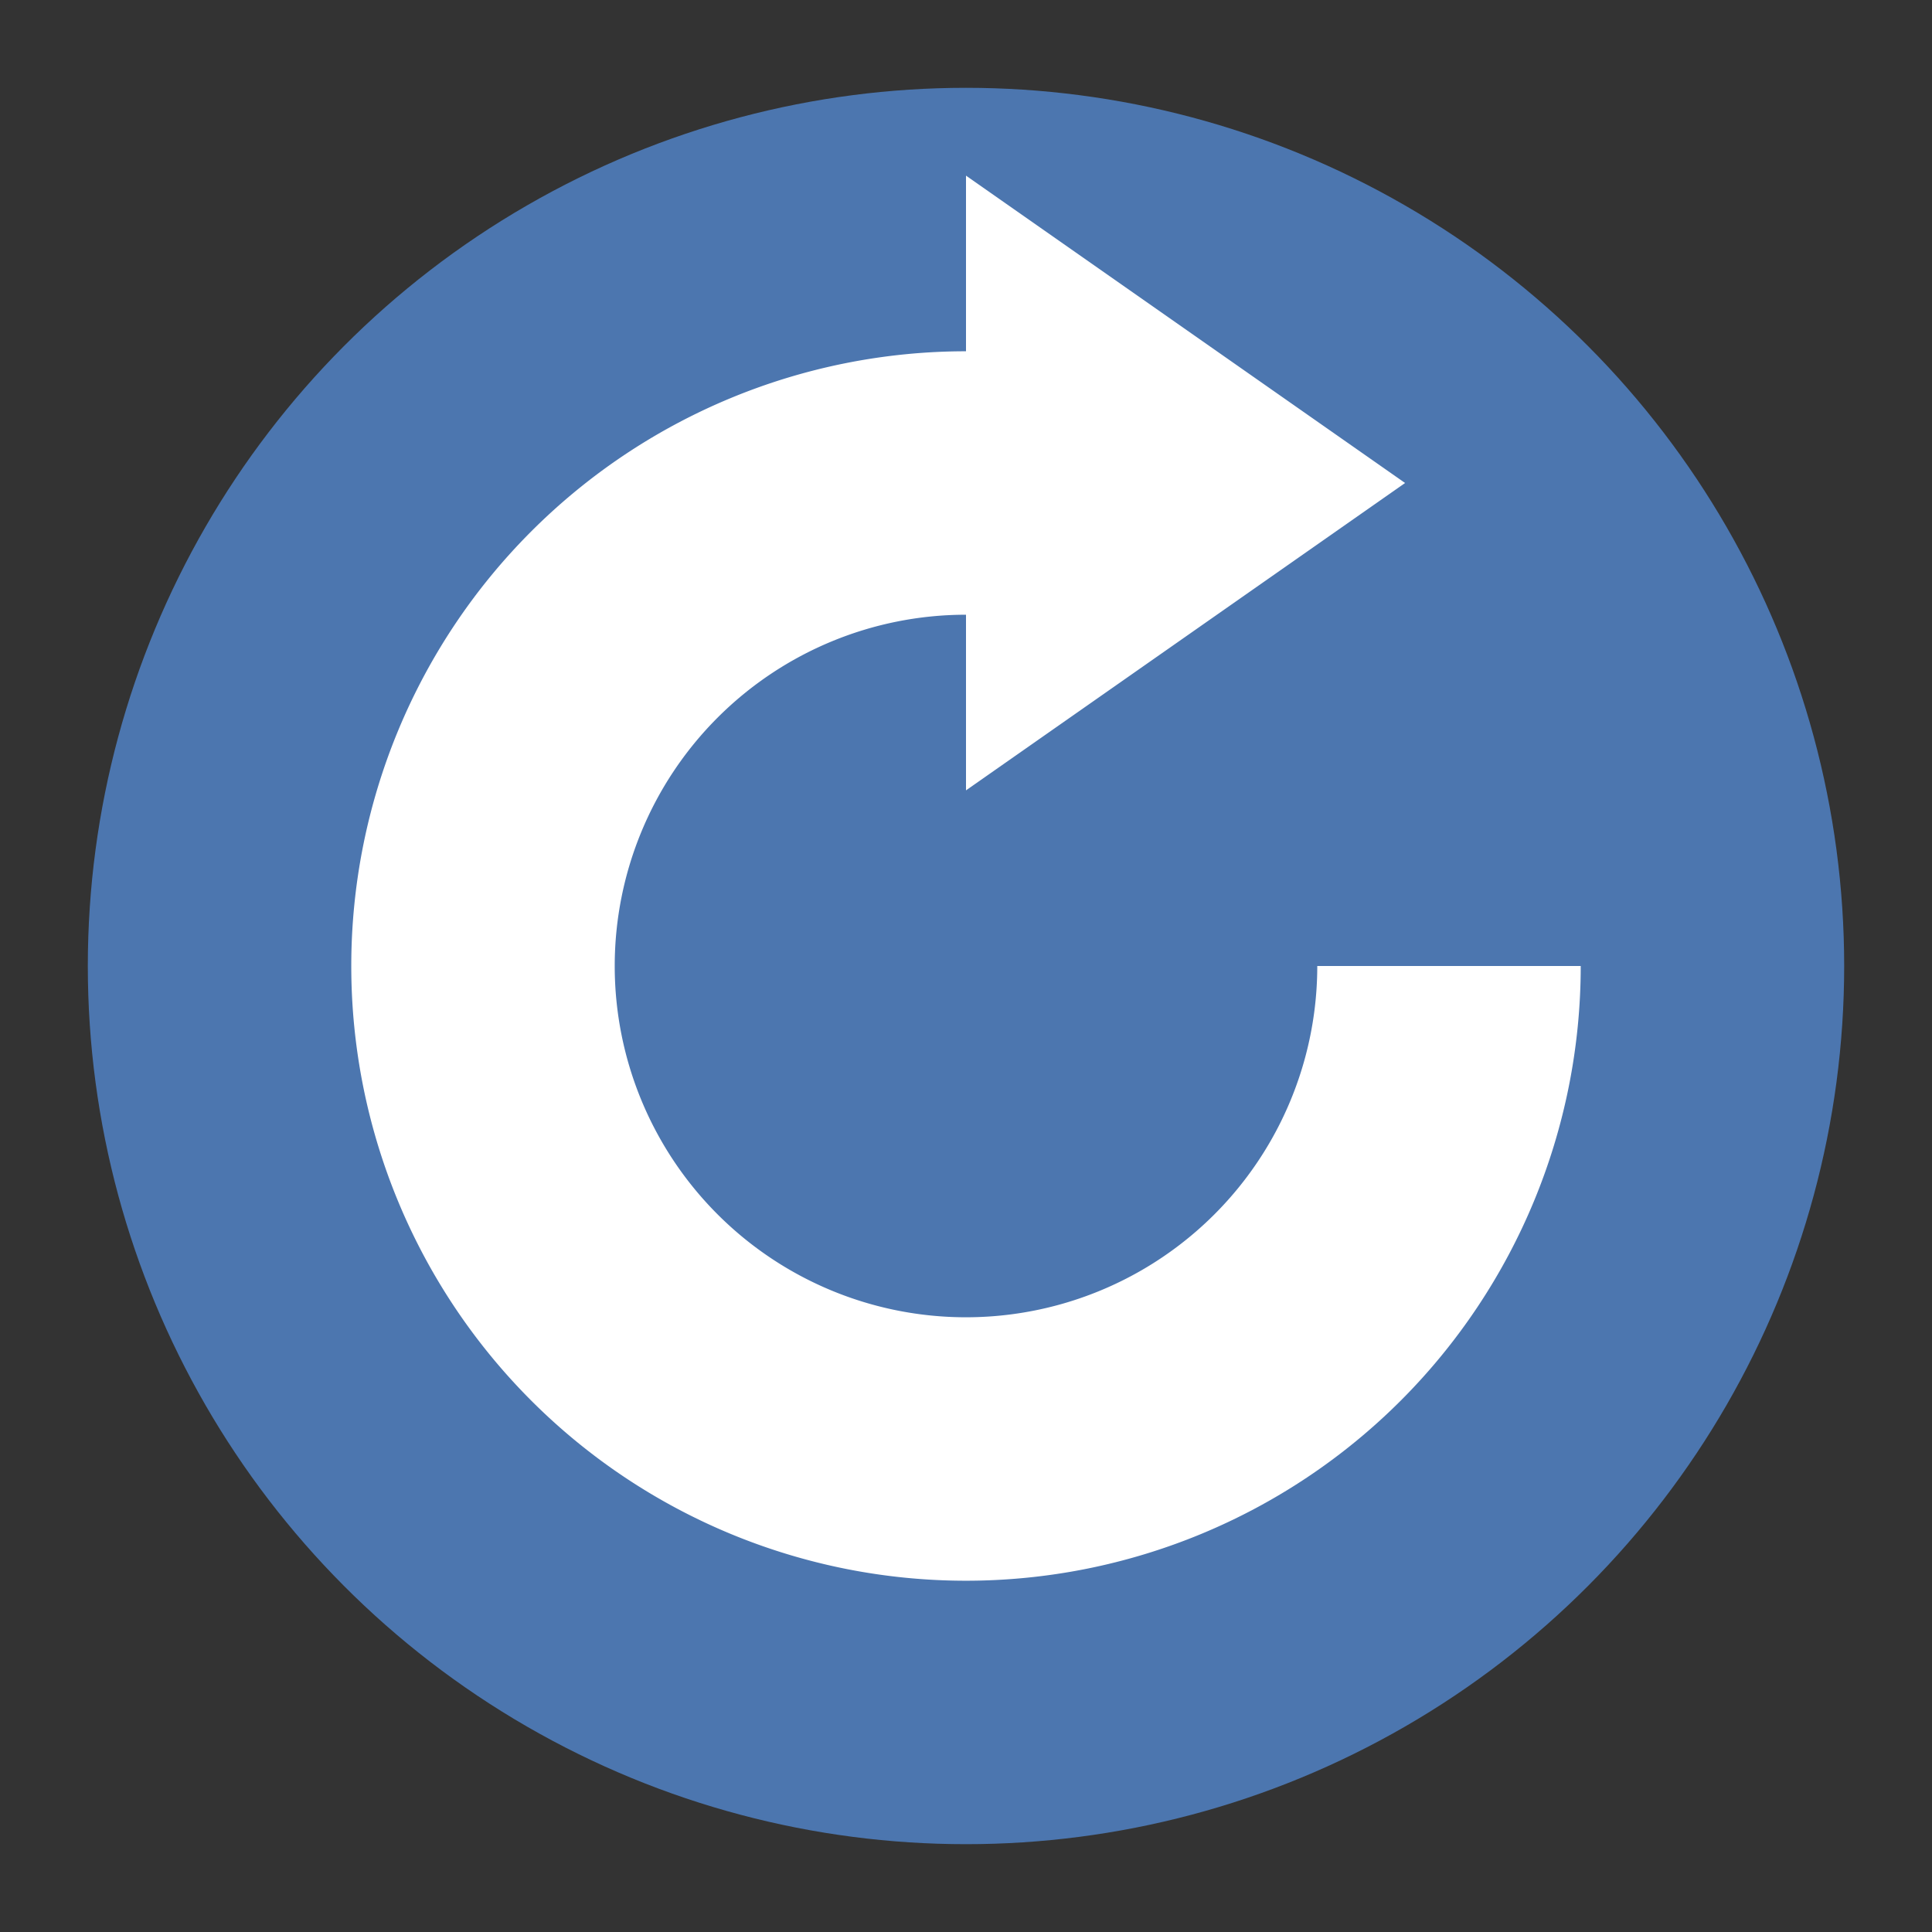 <svg xmlns="http://www.w3.org/2000/svg" width="22" height="22" version="1.1">
 <rect width="100%" height="100%" fill="#333333" stroke="none"/>
 <g transform="translate(-1,-1)">
  <circle style="fill:#4c76af" cx="12" cy="12" r="10"/>
  <path style="fill:#ffffff" d="M 12,3 V 10 L 17,6.5 Z M 12,5 A 7,7 0 0 0 5,12 7,7 0 0 0 12,19 7,7 0 0 0 19,12 H 16 A 4,4 0 0 1 12,16 4,4 0 0 1 8,12 4,4 0 0 1 12,8 Z"/>
 </g>
</svg>
